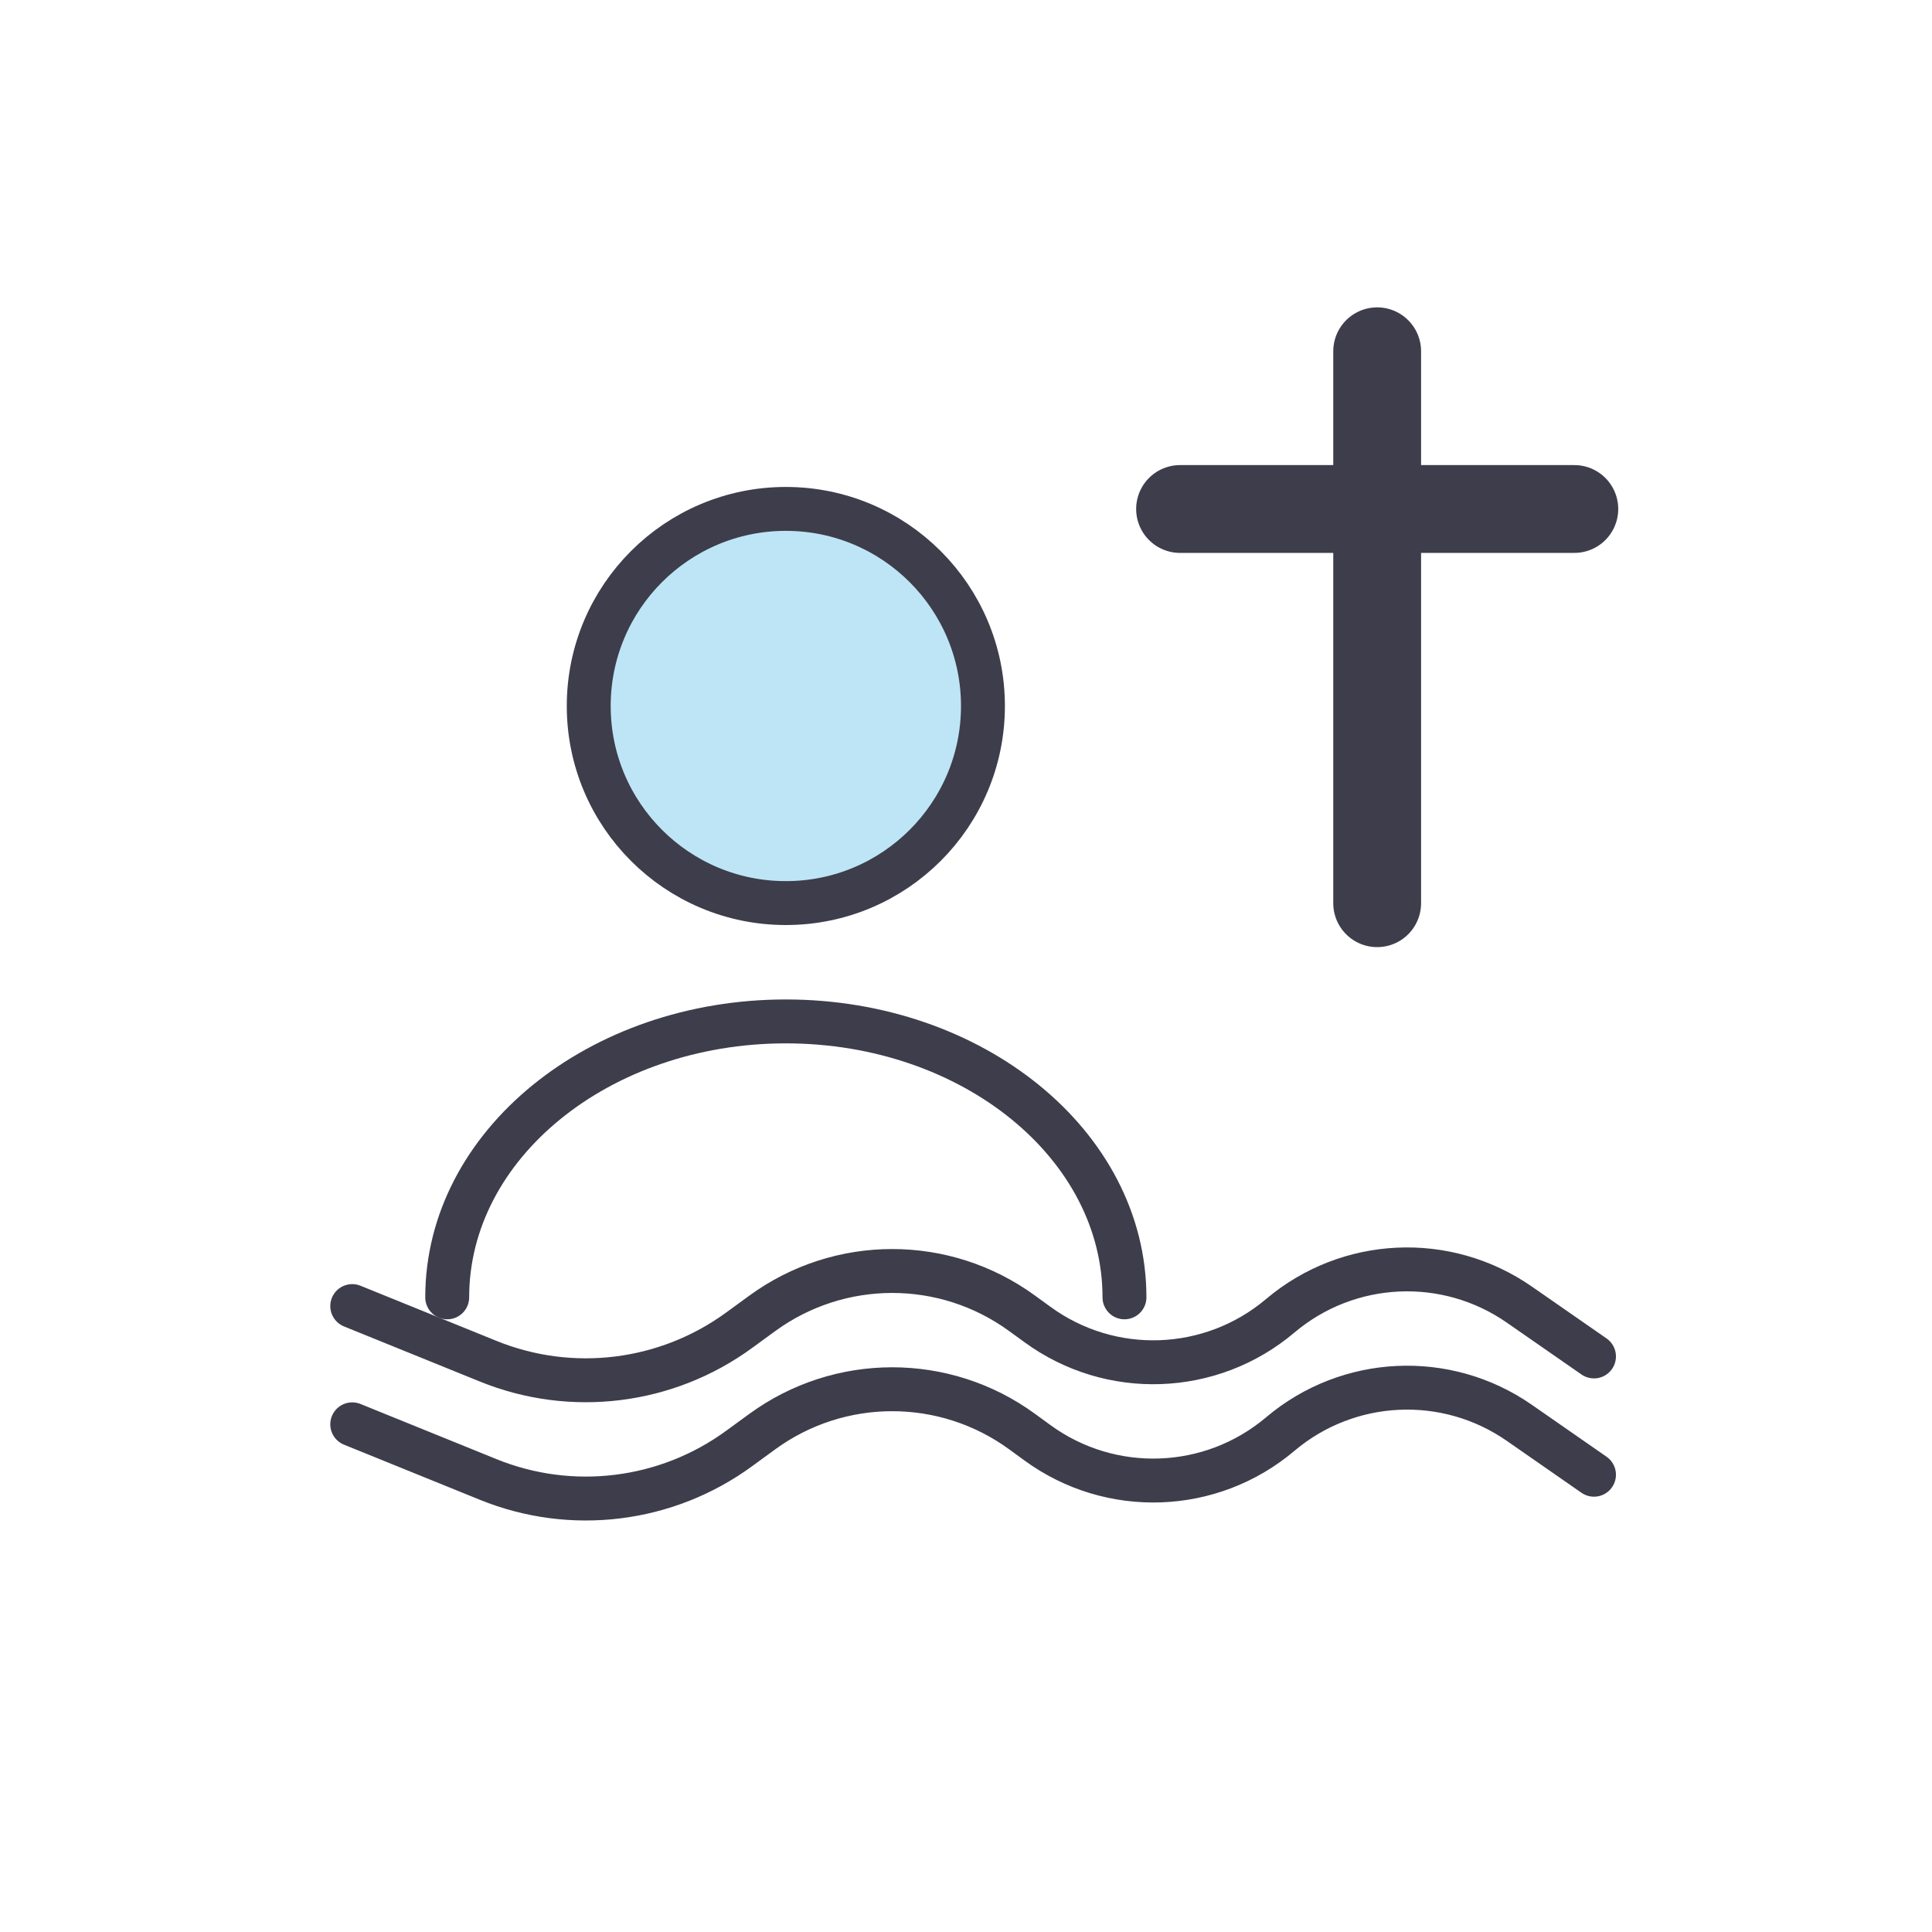 <svg width="44" height="44" viewBox="0 0 44 44" fill="none" xmlns="http://www.w3.org/2000/svg">
<path d="M26.875 11.592H35.854" stroke="#3E3D4B" stroke-width="2" stroke-linecap="round" stroke-linejoin="round"/>
<path d="M31.364 8V20.57" stroke="#3E3D4B" stroke-width="2" stroke-linecap="round" stroke-linejoin="round"/>
<path d="M17.897 20.567C20.376 20.567 22.386 18.558 22.386 16.079C22.386 13.6 20.376 11.59 17.897 11.59C15.418 11.59 13.408 13.6 13.408 16.079C13.408 18.558 15.418 20.567 17.897 20.567Z" fill="#BDE5F6" stroke="#3E3D4B" stoke-width="2" stroke-linecap="round" stroke-linejoin="round"/>
<path d="M25.609 29.546C25.609 26.072 22.153 23.262 17.897 23.262C13.642 23.262 10.185 26.072 10.185 29.546" stroke="#3E3D4B" stoke-width="2" stroke-linecap="round" stroke-linejoin="round"/>
<path d="M8.022 29.745L11.119 31.001C13.016 31.771 15.177 31.504 16.831 30.297L17.359 29.912C19.123 28.624 21.517 28.624 23.28 29.912L23.627 30.164C25.294 31.382 27.579 31.3 29.156 29.967V29.967C30.703 28.659 32.936 28.554 34.6 29.71L36.302 30.892" stroke="#3E3D4B" stoke-width="2" stroke-linecap="round"/>
<path d="M8.022 32.438L11.119 33.694C13.016 34.464 15.177 34.198 16.831 32.99L17.359 32.605C19.123 31.317 21.517 31.317 23.28 32.605L23.627 32.858C25.294 34.075 27.579 33.994 29.156 32.661V32.661C30.703 31.353 32.936 31.247 34.6 32.403L36.302 33.586" stroke="#3E3D4B" stoke-width="2" stroke-linecap="round"/>
</svg>
